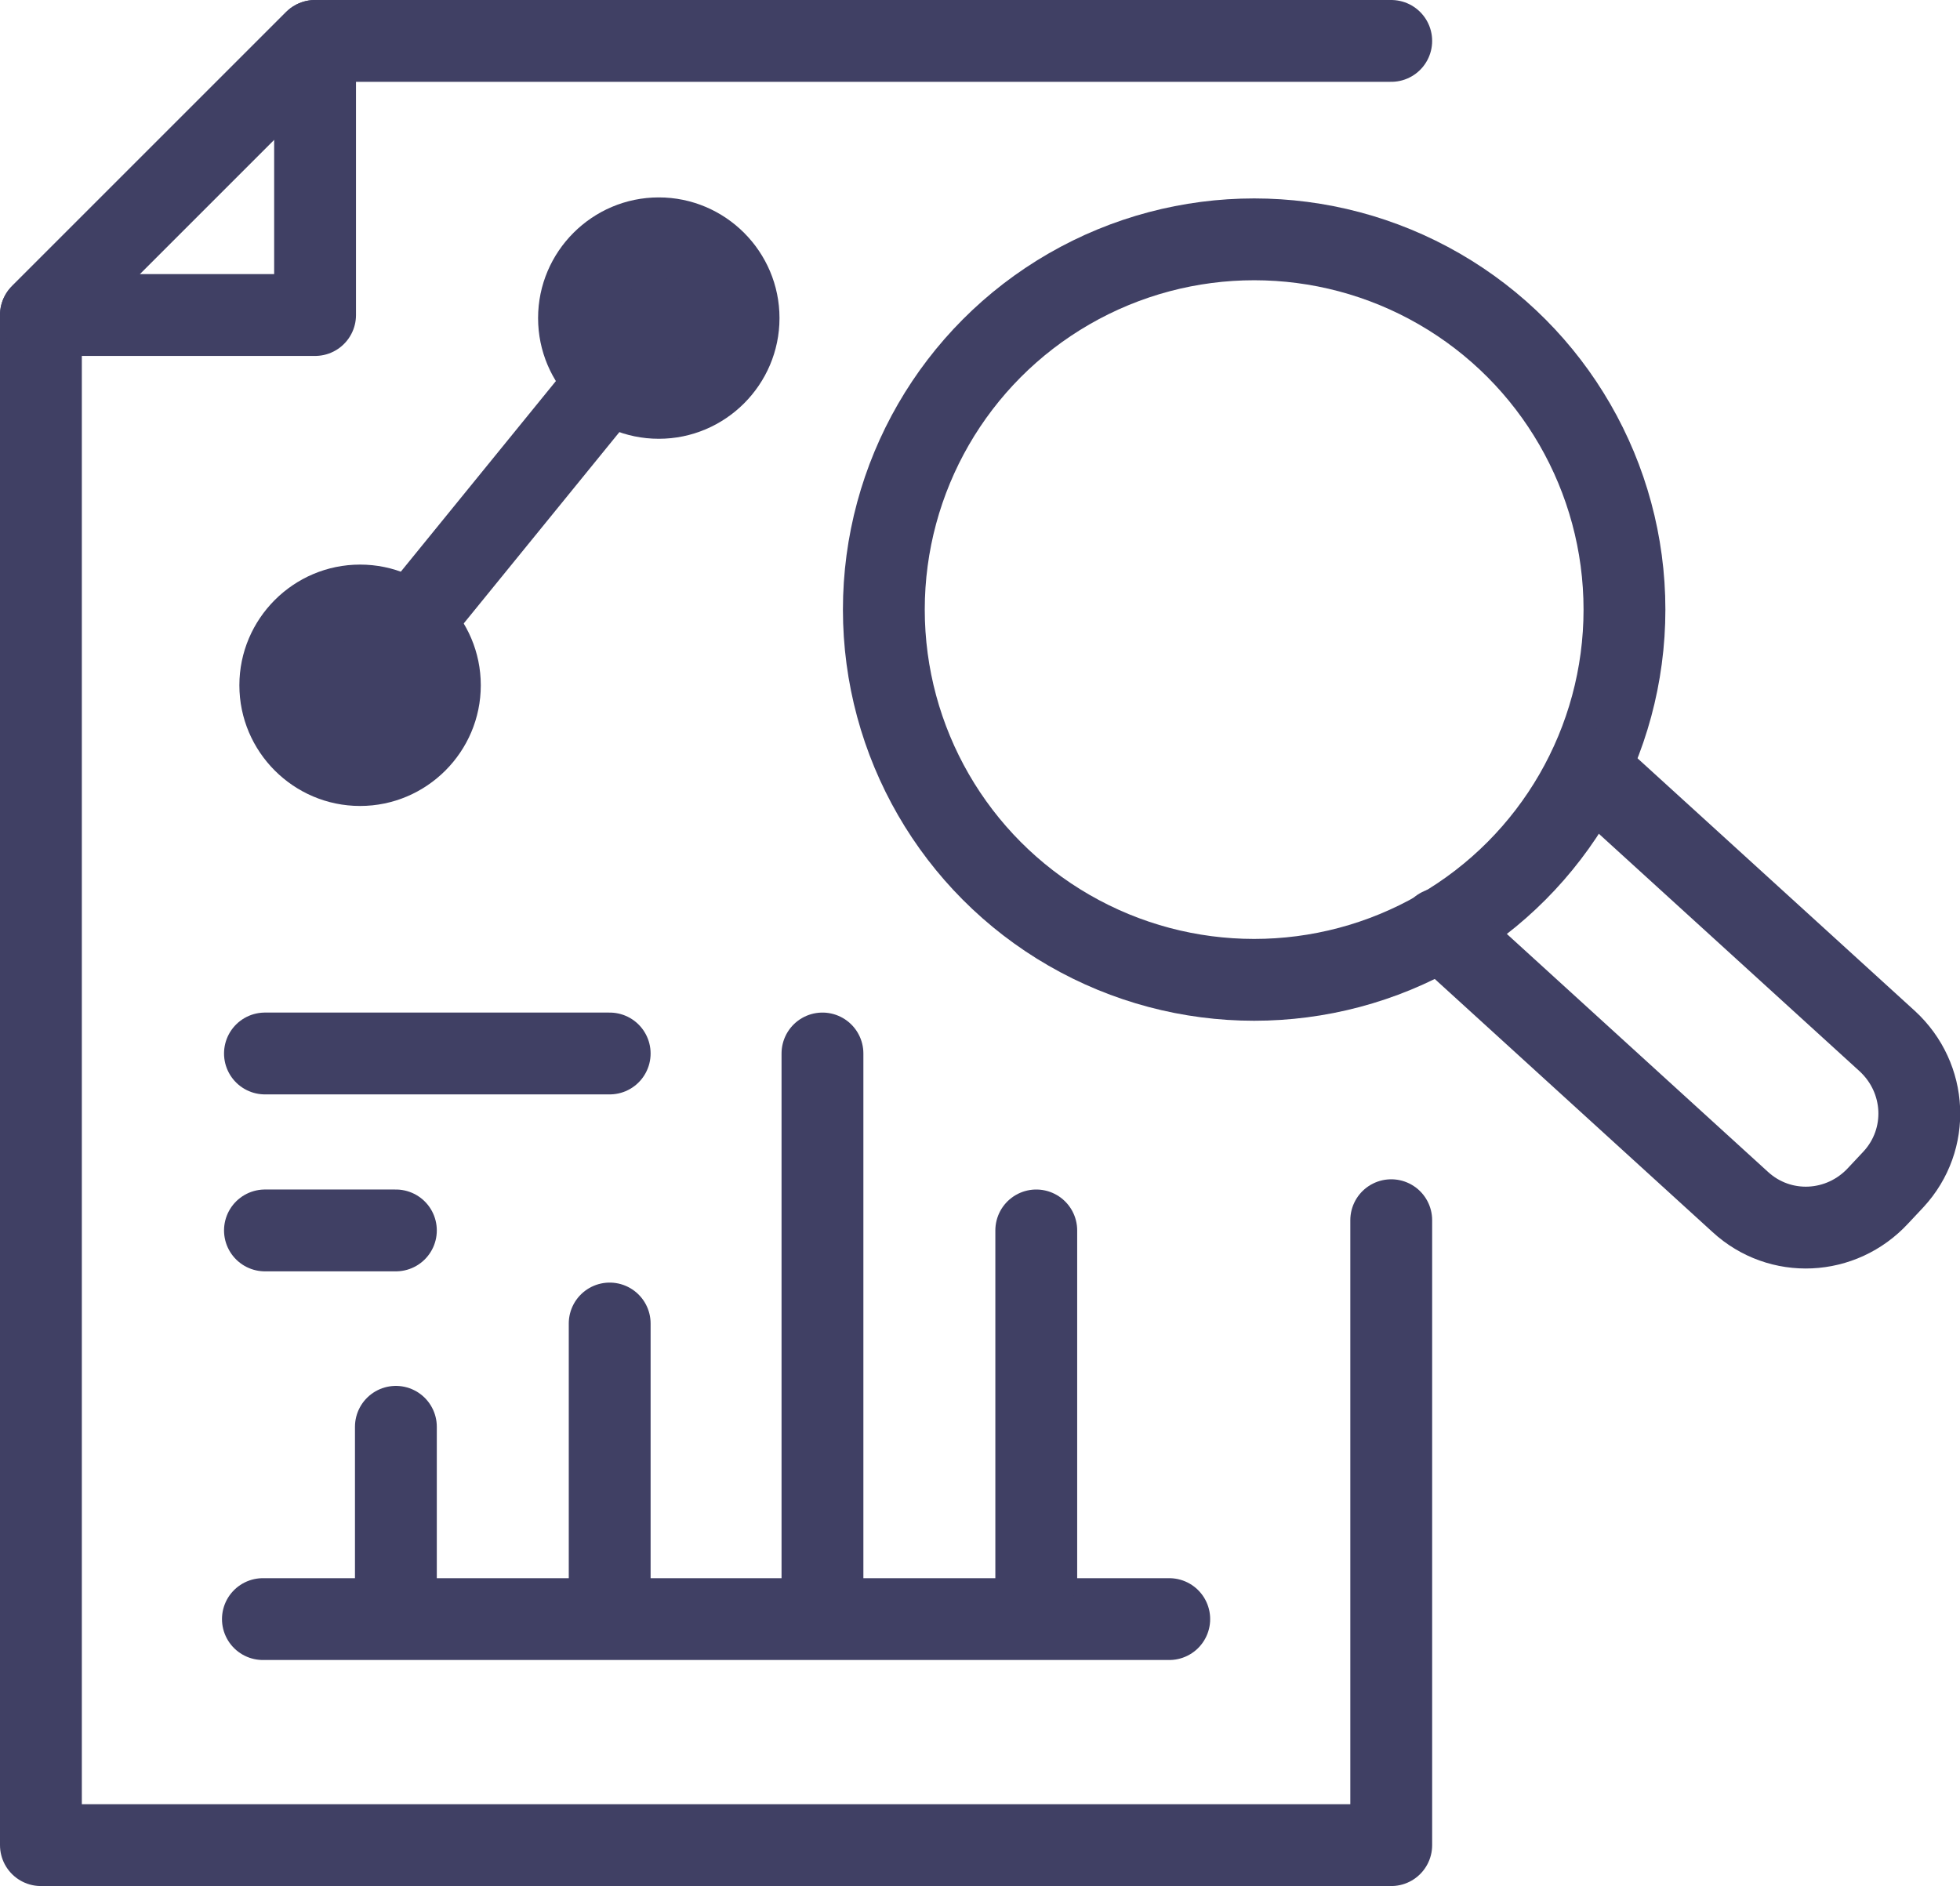 <?xml version="1.0" encoding="utf-8"?>
<!-- Generator: Adobe Illustrator 27.5.0, SVG Export Plug-In . SVG Version: 6.00 Build 0)  -->
<svg version="1.1" id="Layer_1" xmlns="http://www.w3.org/2000/svg" xmlns:xlink="http://www.w3.org/1999/xlink" x="0px" y="0px"
	 viewBox="0 0 191.6 184.4" style="enable-background:new 0 0 191.6 184.4;" xml:space="preserve">
<style type="text/css">
	.st0{fill:#404064;}
	.st1{fill:none;stroke:#404064;stroke-width:8;stroke-linecap:round;stroke-linejoin:round;}
</style>
<g>
	<path class="st0" d="M64.4,42.9c-6.5,0-11.8-5.3-11.8-11.8c0-6.5,5.3-11.8,11.8-11.8c6.5,0,11.8,5.3,11.8,11.8
		C76.2,37.6,70.9,42.9,64.4,42.9z"/>
</g>
<g>
	<path class="st0" d="M35.2,78.8c-6.5,0-11.8-5.3-11.8-11.8c0-6.5,5.3-11.8,11.8-11.8c6.5,0,11.8,5.3,11.8,11.8
		C47,73.5,41.7,78.8,35.2,78.8z"/>
</g>
<polyline class="st1" points="136,4 30.8,4 4,30.8 4,180.4 136,180.4 136,119.3 "/>
<line class="st1" x1="25.9" y1="103" x2="59.6" y2="103"/>
<line class="st1" x1="25.9" y1="120.3" x2="38.7" y2="120.3"/>
<line class="st1" x1="38.7" y1="154.5" x2="38.7" y2="139.5"/>
<line class="st1" x1="59.6" y1="154.5" x2="59.6" y2="129.4"/>
<line class="st1" x1="80.4" y1="154.5" x2="80.4" y2="103"/>
<line class="st1" x1="25.7" y1="158.3" x2="114.3" y2="158.3"/>
<line class="st1" x1="101.3" y1="154.5" x2="101.3" y2="120.3"/>
<g>
	<path class="st0" d="M35.2,71.1c-0.9,0-1.8-0.3-2.5-0.9c-1.7-1.4-2-3.9-0.6-5.6l29.2-35.9c1.4-1.7,3.9-2,5.6-0.6
		c1.7,1.4,2,3.9,0.6,5.6L38.3,69.6C37.5,70.6,36.4,71.1,35.2,71.1z"/>
</g>
<circle class="st1" cx="122.6" cy="59.6" r="36.2"/>
<path class="st1" d="M155.3,75.2l29.2,26.6c3.9,3.6,4.2,9.6,0.6,13.5l-1.5,1.6c-3.6,3.9-9.6,4.2-13.5,0.6l-29.3-26.7"/>
<polygon class="st1" points="30.8,30.8 4,30.8 30.8,4 "/>
</svg>
